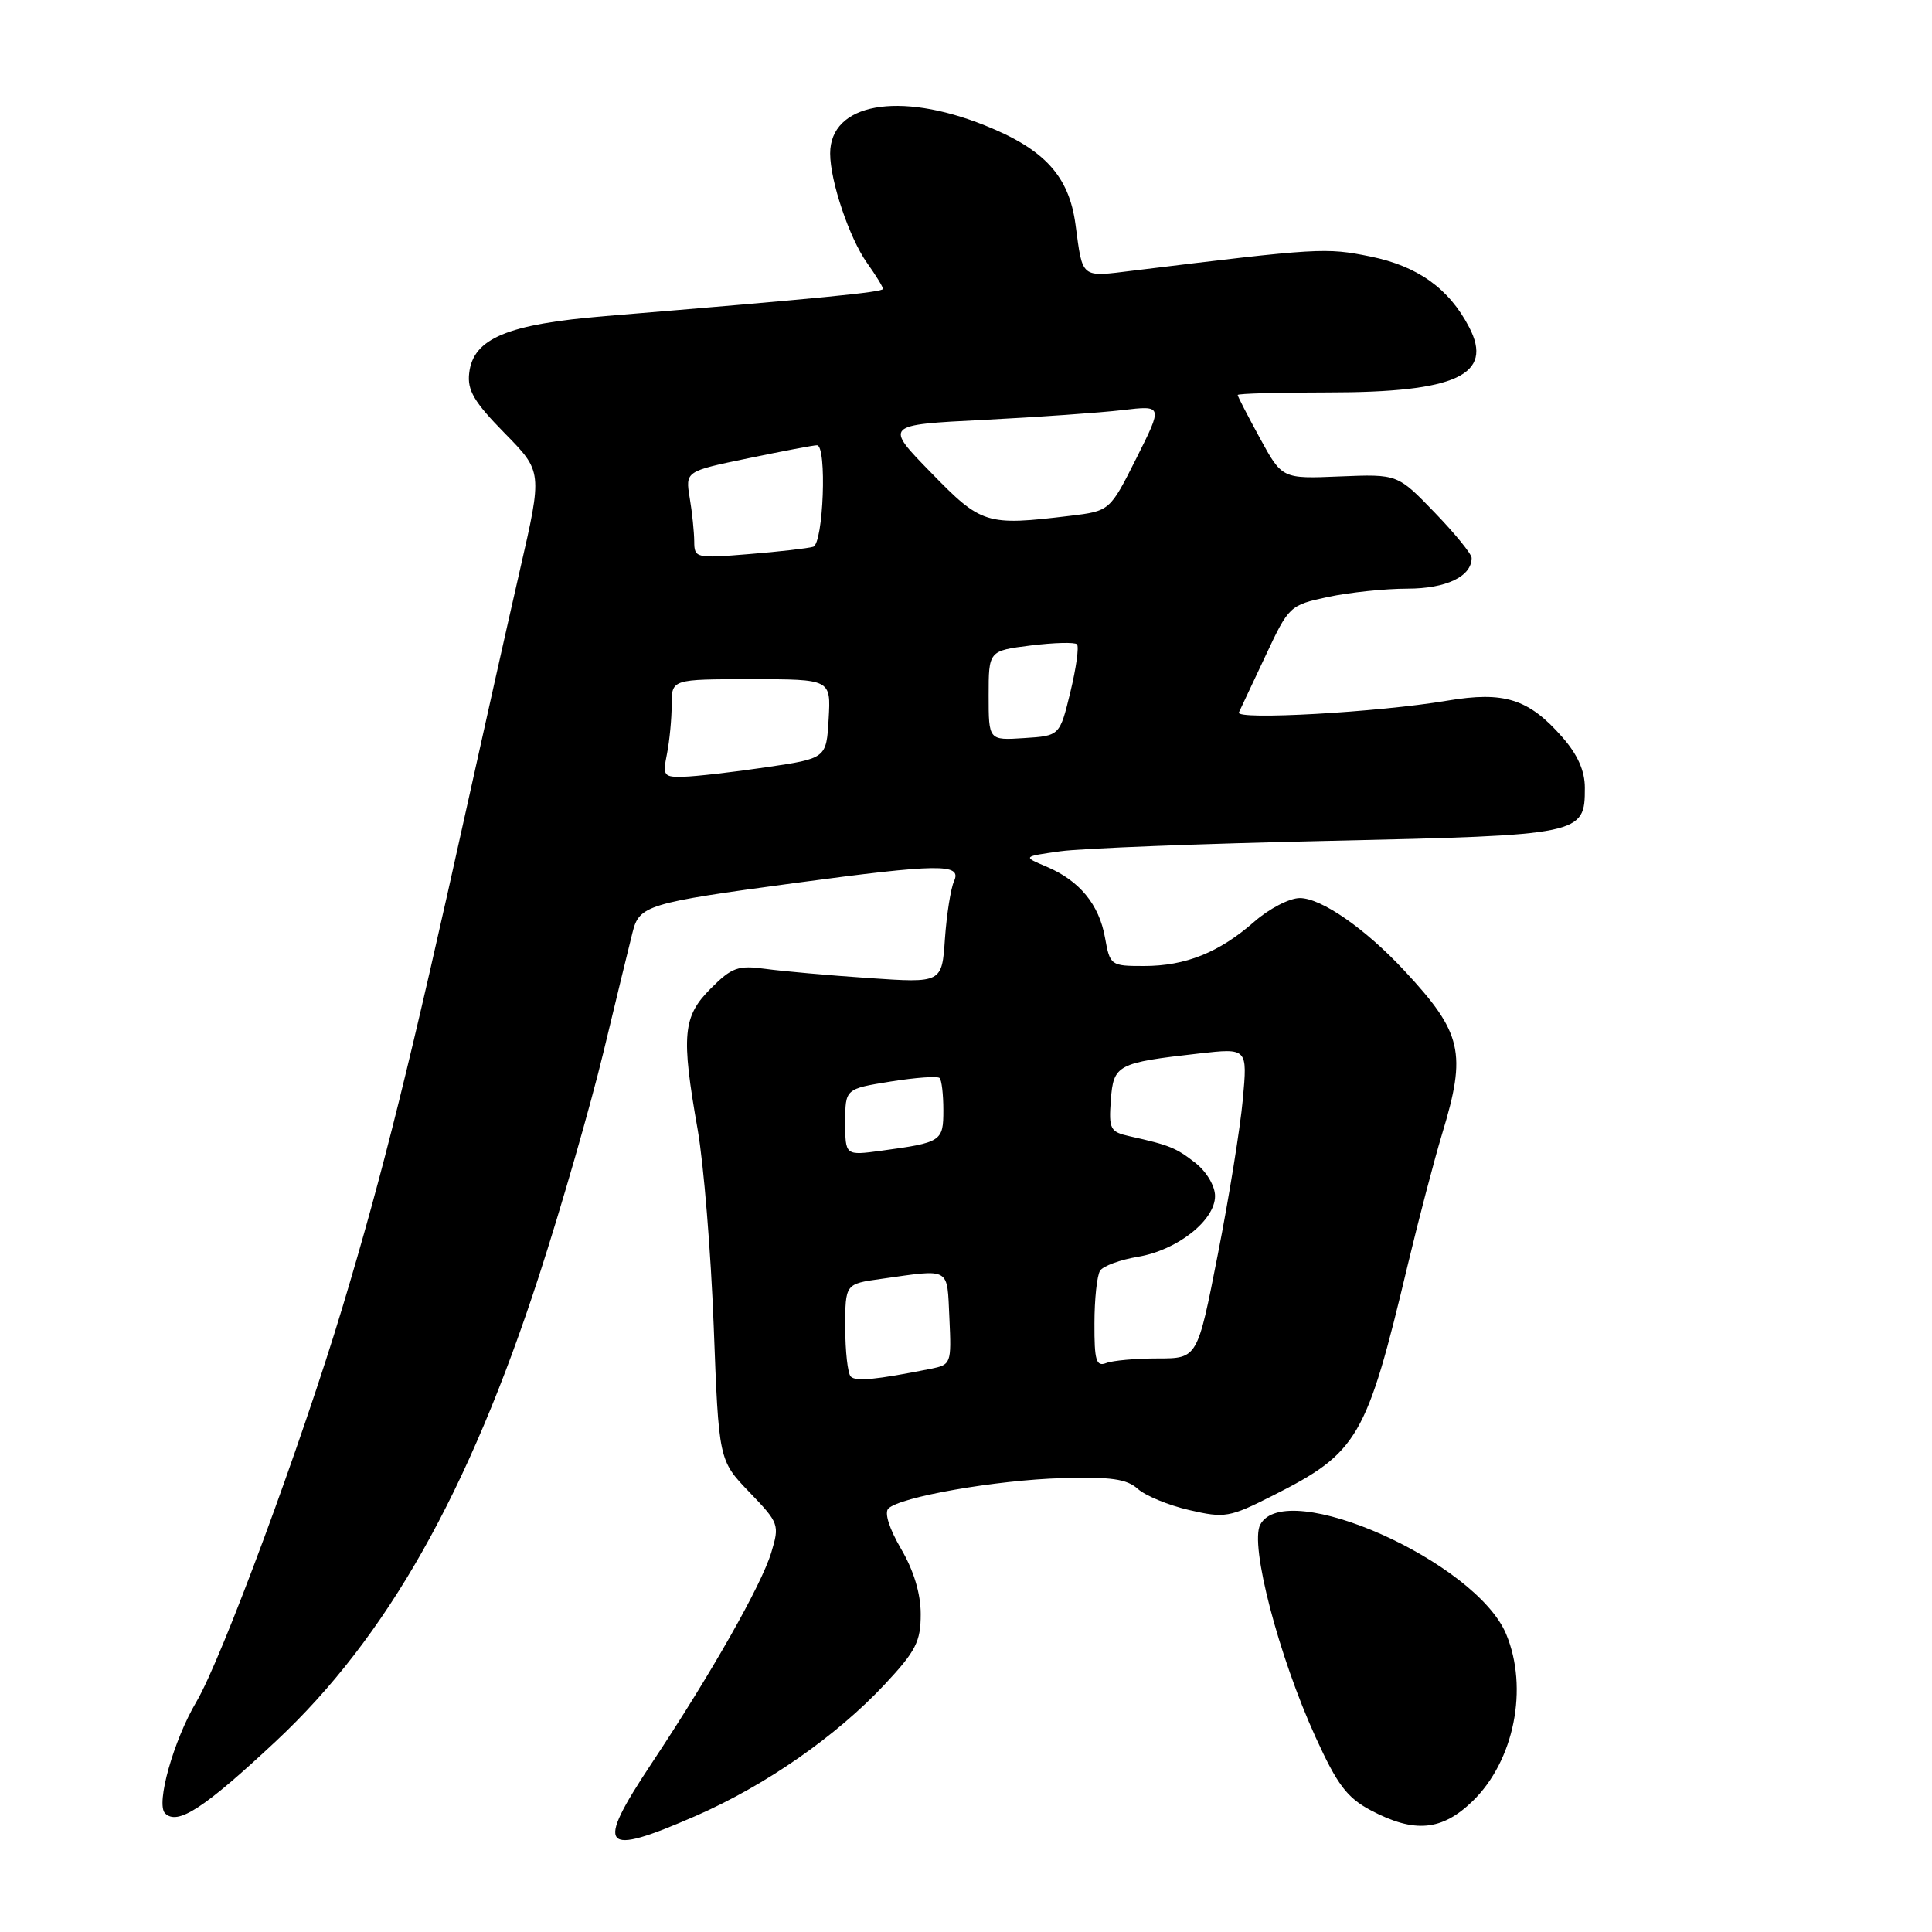 <?xml version="1.0" encoding="UTF-8" standalone="no"?>
<!DOCTYPE svg PUBLIC "-//W3C//DTD SVG 1.1//EN" "http://www.w3.org/Graphics/SVG/1.1/DTD/svg11.dtd" >
<svg xmlns="http://www.w3.org/2000/svg" xmlns:xlink="http://www.w3.org/1999/xlink" version="1.1" viewBox="0 0 256 256">
 <g >
 <path fill="currentColor"
d=" M 92.19 240.62 C 101.45 236.57 110.81 230.06 117.25 223.17 C 121.36 218.77 122.00 217.52 122.00 213.88 C 122.00 211.16 121.08 208.11 119.40 205.24 C 117.83 202.55 117.16 200.44 117.71 199.89 C 119.26 198.34 132.03 196.11 140.71 195.86 C 147.20 195.67 149.31 195.97 150.76 197.28 C 151.77 198.19 154.84 199.46 157.58 200.09 C 162.30 201.18 162.90 201.08 168.66 198.17 C 179.96 192.47 181.06 190.59 186.56 167.50 C 188.01 161.45 190.05 153.68 191.09 150.23 C 194.36 139.48 193.76 136.86 186.10 128.63 C 180.91 123.05 175.08 119.00 172.23 119.00 C 170.87 119.00 168.16 120.41 166.20 122.13 C 161.55 126.21 157.10 128.00 151.58 128.00 C 147.18 128.00 147.08 127.93 146.42 124.25 C 145.64 119.84 143.03 116.68 138.65 114.83 C 135.50 113.50 135.50 113.50 140.50 112.80 C 143.25 112.41 159.22 111.79 176.00 111.42 C 209.72 110.67 210.00 110.61 210.00 104.38 C 210.00 102.13 209.04 99.98 207.00 97.66 C 202.56 92.60 199.32 91.57 191.78 92.84 C 182.60 94.39 163.66 95.45 164.16 94.40 C 164.39 93.90 165.99 90.51 167.71 86.85 C 170.78 80.30 170.90 80.19 175.96 79.10 C 178.79 78.50 183.52 78.00 186.48 78.00 C 191.62 78.00 195.00 76.39 195.00 73.93 C 195.00 73.41 192.79 70.70 190.09 67.90 C 185.19 62.82 185.19 62.82 177.54 63.13 C 169.89 63.45 169.89 63.45 166.95 58.07 C 165.33 55.10 164.00 52.53 164.00 52.34 C 164.00 52.15 169.41 52.00 176.03 52.00 C 192.97 52.00 197.97 49.67 194.66 43.34 C 191.99 38.22 187.86 35.27 181.59 33.99 C 175.67 32.79 174.81 32.84 150.15 35.86 C 143.14 36.72 143.48 37.00 142.51 29.75 C 141.65 23.33 138.40 19.77 130.49 16.61 C 119.09 12.04 110.00 13.70 110.00 20.34 C 110.00 24.00 112.55 31.55 114.88 34.83 C 116.05 36.47 117.00 38.02 117.00 38.28 C 117.00 38.72 108.66 39.53 80.26 41.88 C 67.22 42.95 62.70 44.84 62.17 49.44 C 61.90 51.72 62.82 53.27 66.86 57.39 C 71.88 62.50 71.88 62.50 68.90 75.50 C 67.26 82.65 64.14 96.60 61.95 106.50 C 54.37 140.78 50.78 155.28 45.39 173.18 C 39.97 191.19 29.36 219.87 26.02 225.50 C 23.00 230.60 20.63 239.03 21.87 240.27 C 23.52 241.92 27.01 239.65 36.57 230.71 C 51.24 216.99 62.09 197.79 71.43 169.03 C 74.38 159.94 78.21 146.65 79.94 139.50 C 81.66 132.35 83.40 125.18 83.81 123.57 C 84.70 119.96 85.74 119.64 105.37 117.00 C 124.40 114.44 127.49 114.40 126.42 116.75 C 125.98 117.71 125.44 121.15 125.21 124.38 C 124.81 130.26 124.81 130.26 115.15 129.60 C 109.84 129.24 103.66 128.69 101.42 128.38 C 97.79 127.89 96.97 128.18 94.17 130.99 C 90.47 134.69 90.24 137.16 92.45 149.71 C 93.24 154.23 94.20 165.93 94.57 175.71 C 95.24 193.50 95.24 193.50 99.29 197.71 C 103.23 201.81 103.31 202.03 102.20 205.71 C 100.89 210.04 94.27 221.72 86.30 233.72 C 78.79 245.05 79.68 246.08 92.19 240.62 Z  M 195.14 238.65 C 200.64 233.31 202.56 223.68 199.57 216.52 C 195.56 206.92 170.37 195.71 166.99 202.02 C 165.57 204.66 169.42 219.42 174.32 230.18 C 177.21 236.52 178.49 238.21 181.66 239.89 C 187.44 242.94 191.07 242.60 195.14 238.65 Z  M 112.73 182.40 C 112.33 182.00 112.00 179.07 112.00 175.89 C 112.00 170.12 112.00 170.12 116.75 169.46 C 126.07 168.15 125.47 167.81 125.80 174.66 C 126.08 180.70 126.03 180.83 123.30 181.38 C 116.00 182.83 113.41 183.08 112.73 182.40 Z  M 145.02 175.36 C 145.02 172.14 145.36 168.99 145.77 168.37 C 146.17 167.75 148.43 166.92 150.78 166.53 C 155.99 165.66 161.00 161.71 161.00 158.48 C 161.00 157.16 159.88 155.26 158.42 154.11 C 155.84 152.09 154.99 151.74 149.69 150.56 C 147.10 149.98 146.91 149.62 147.19 145.78 C 147.54 141.07 148.02 140.82 158.90 139.59 C 165.30 138.87 165.30 138.87 164.68 145.68 C 164.34 149.43 162.85 158.69 161.36 166.25 C 158.67 180.00 158.67 180.00 153.42 180.00 C 150.53 180.00 147.45 180.27 146.58 180.61 C 145.25 181.12 145.00 180.29 145.02 175.36 Z  M 112.00 148.70 C 112.00 144.28 112.00 144.28 118.00 143.31 C 121.31 142.78 124.23 142.57 124.50 142.84 C 124.78 143.11 125.00 145.03 125.00 147.10 C 125.00 151.24 124.77 151.39 116.75 152.48 C 112.00 153.12 112.00 153.12 112.00 148.70 Z  M 88.38 99.88 C 88.72 98.16 89.00 95.23 89.00 93.38 C 89.00 90.00 89.00 90.00 99.55 90.00 C 110.10 90.00 110.10 90.00 109.80 95.25 C 109.50 100.49 109.50 100.49 101.50 101.67 C 97.10 102.32 92.21 102.88 90.62 102.92 C 87.93 103.00 87.79 102.81 88.38 99.88 Z  M 131.00 92.17 C 131.00 86.23 131.00 86.23 136.58 85.53 C 139.66 85.15 142.41 85.08 142.70 85.37 C 143.00 85.66 142.60 88.51 141.83 91.70 C 140.42 97.50 140.42 97.50 135.71 97.80 C 131.00 98.11 131.00 98.11 131.00 92.17 Z  M 91.99 71.76 C 91.98 70.52 91.72 67.91 91.39 65.97 C 90.81 62.45 90.81 62.45 99.16 60.72 C 103.75 59.77 107.84 58.99 108.25 59.00 C 109.60 59.00 109.11 72.03 107.75 72.45 C 107.06 72.66 103.24 73.10 99.25 73.42 C 92.22 74.00 92.00 73.95 91.99 71.76 Z  M 123.35 62.61 C 117.19 56.30 117.19 56.30 130.29 55.64 C 137.49 55.27 145.79 54.69 148.73 54.34 C 154.09 53.71 154.09 53.71 150.58 60.71 C 147.06 67.71 147.06 67.71 141.78 68.35 C 130.65 69.69 130.06 69.50 123.35 62.61 Z "/>
</g>
</svg>